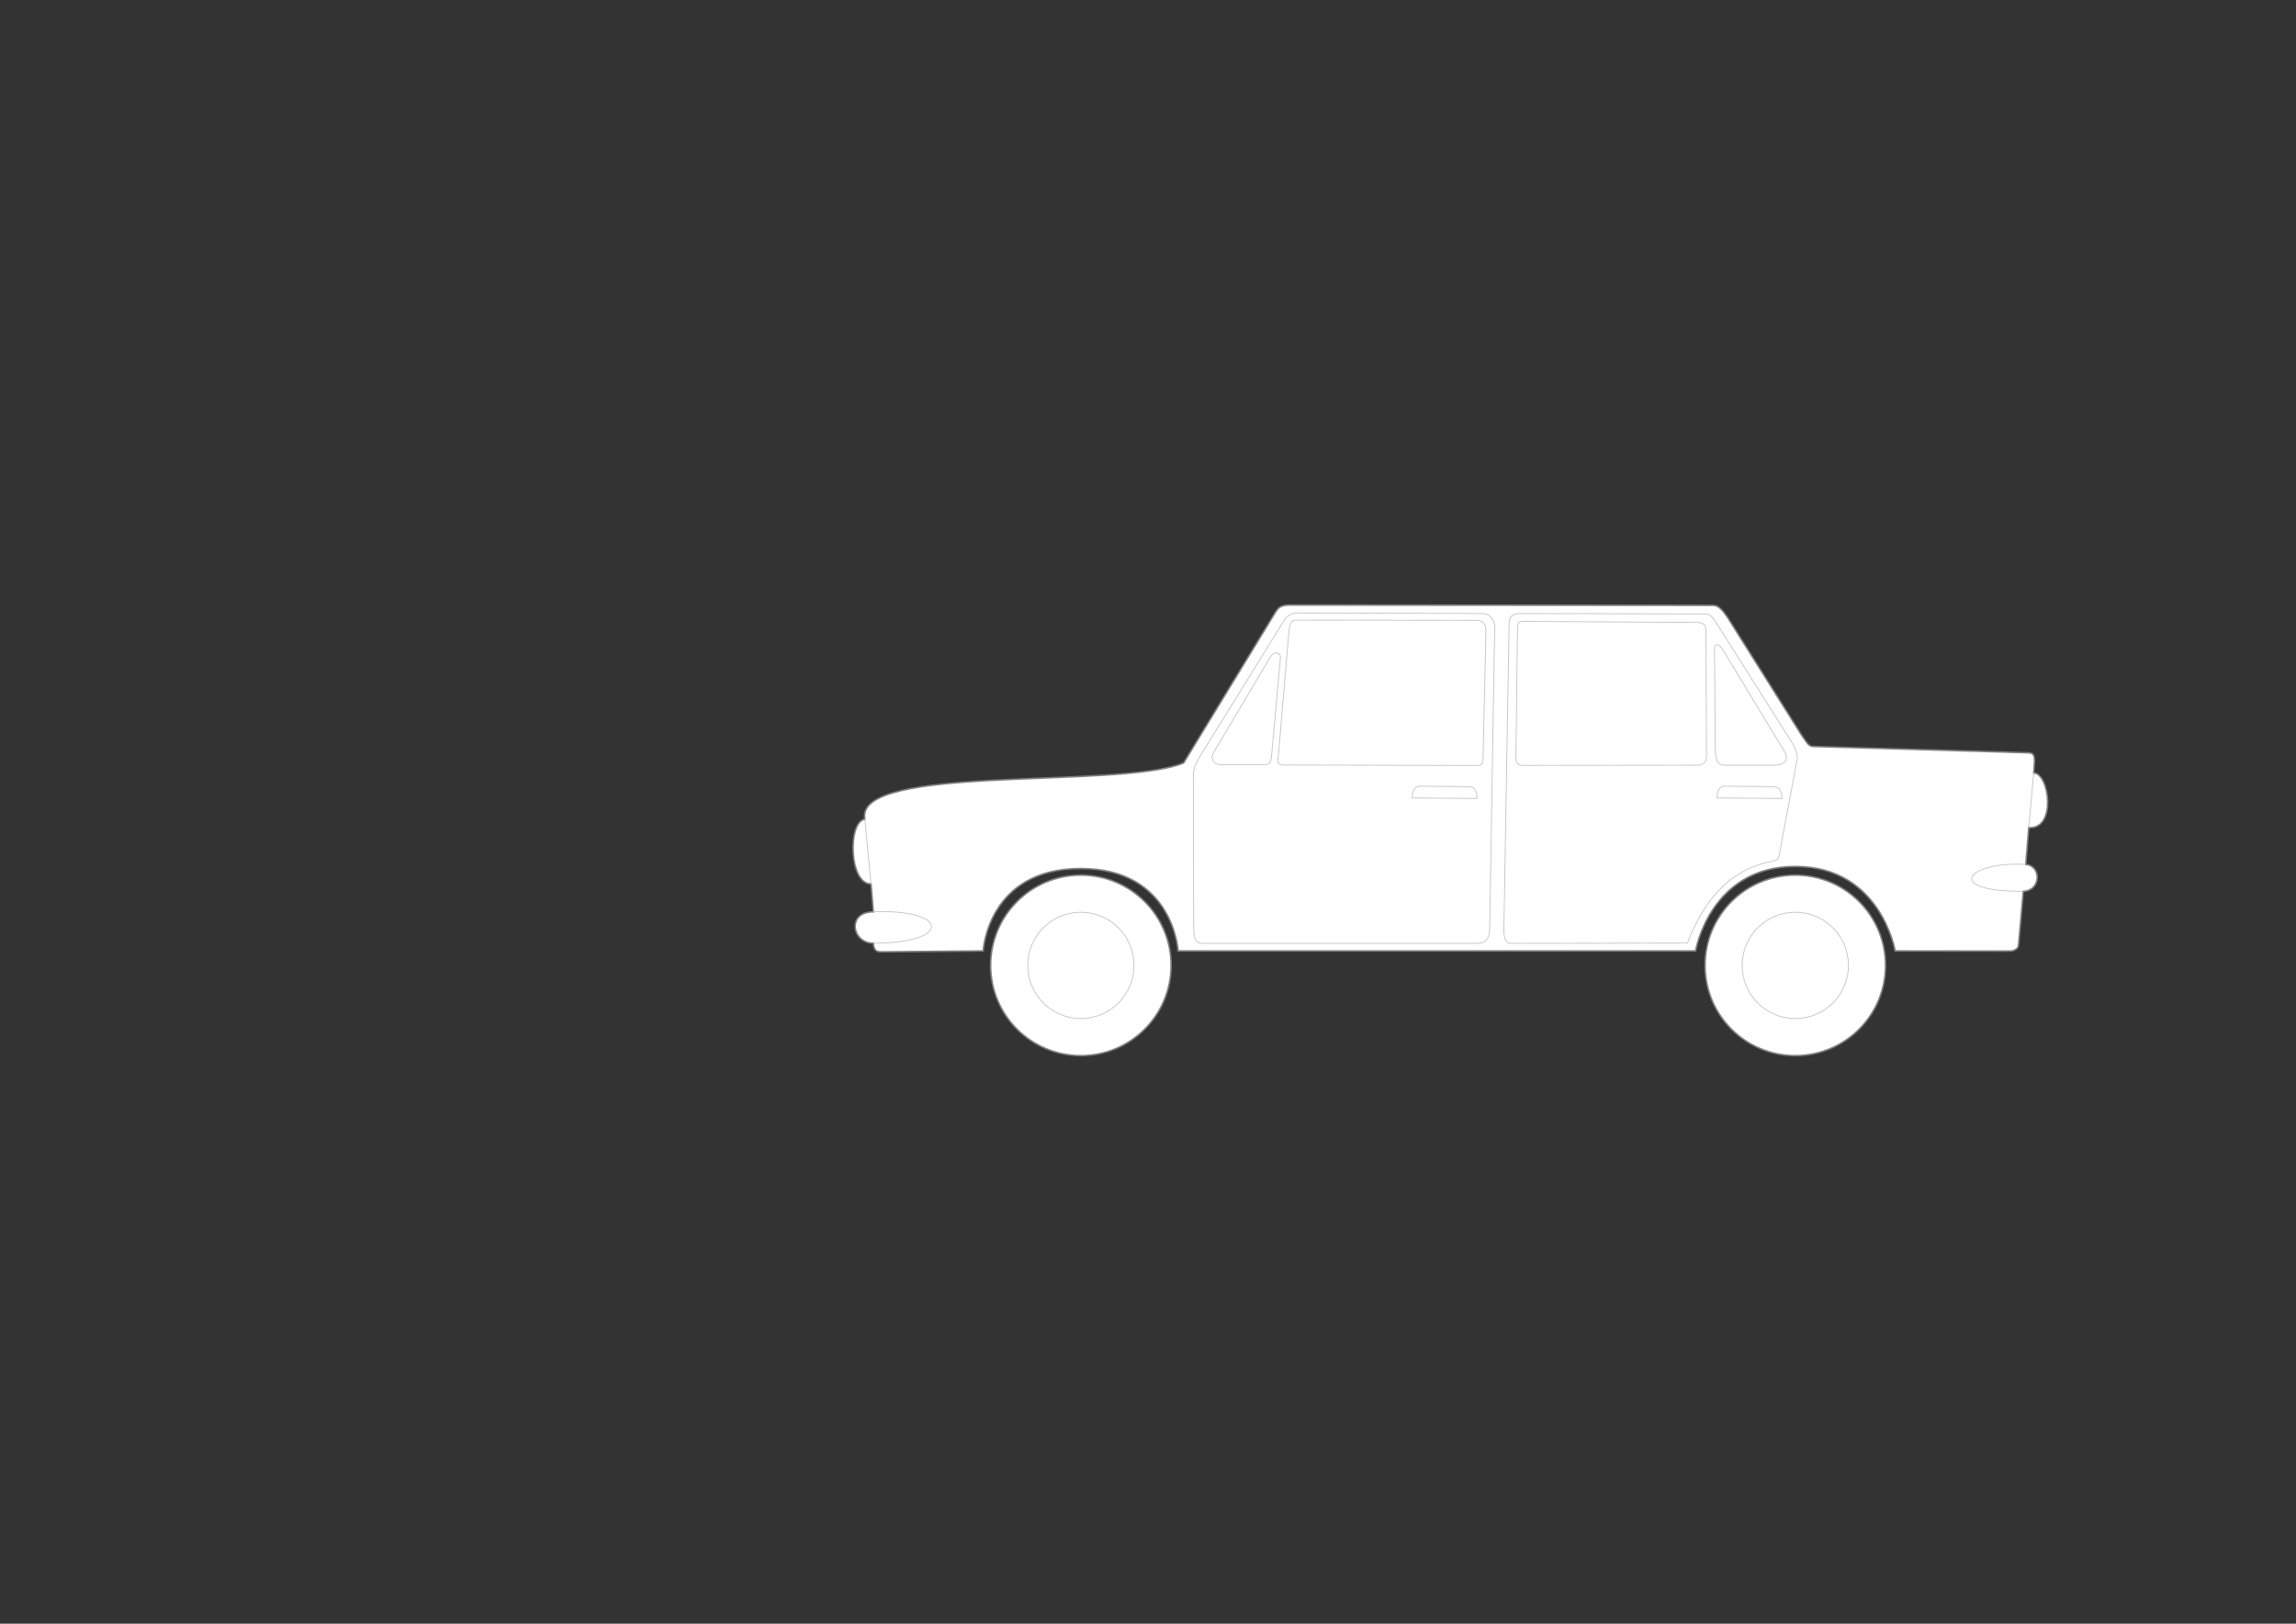 <?xml version="1.0" encoding="UTF-8" standalone="no"?>
<!-- Created with Inkscape (http://www.inkscape.org/) -->

<svg
   xmlns:dc="http://purl.org/dc/elements/1.1/"
   xmlns:cc="http://creativecommons.org/ns#"
   xmlns:rdf="http://www.w3.org/1999/02/22-rdf-syntax-ns#"
   xmlns:svg="http://www.w3.org/2000/svg"
   xmlns="http://www.w3.org/2000/svg"
   xmlns:sodipodi="http://sodipodi.sourceforge.net/DTD/sodipodi-0.dtd"
   xmlns:inkscape="http://www.inkscape.org/namespaces/inkscape"
   width="297mm"
   height="210mm"
   id="svg2"
   version="1.1"
   inkscape:version="0.92.3 (2405546, 2018-03-11)"
   sodipodi:docname="auto.svg"
   viewBox="0 0 1052.362 744.094">
  <rect x="0" y="0" width="1052.362" height="744.094" fill="#333333" stroke="none"/>
  <defs
     id="defs4" />
  <sodipodi:namedview
     id="base"
     pagecolor="#ffffff"
     bordercolor="#666666"
     borderopacity="1.0"
     inkscape:pageopacity="0.0"
     inkscape:pageshadow="2"
     inkscape:zoom="1"
     inkscape:cx="1013.688"
     inkscape:cy="397.5241"
     inkscape:document-units="mm"
     inkscape:current-layer="Mask"
     showgrid="false"
     units="mm"
     inkscape:window-width="1920"
     inkscape:window-height="1015"
     inkscape:window-x="0"
     inkscape:window-y="0"
     inkscape:window-maximized="0"
     inkscape:snap-global="false" />
  <g
     inkscape:label="Mask"
     inkscape:groupmode="layer"
     id="Mask"
     style="display:inline"
     transform="translate(0,-308.268)">
    <circle
       transform="translate(0,1.5793938e-6)"
       style="display:inline;fill:#ffffff;fill-opacity:1;stroke:#808080;stroke-width:0.709;stroke-linecap:round;stroke-linejoin:round;stroke-miterlimit:4;stroke-dasharray:none;stroke-dashoffset:0;stroke-opacity:1"
       id="path2264"
       cx="495.411"
       cy="750.672"
       r="41.362" />
    <circle
       transform="translate(0,1.5793938e-6)"
       style="display:inline;fill:#ffffff;fill-opacity:1;stroke:#808080;stroke-width:0.709;stroke-linecap:round;stroke-linejoin:round;stroke-miterlimit:4;stroke-dasharray:none;stroke-dashoffset:0;stroke-opacity:1"
       id="path2264-1"
       cx="822.868"
       cy="750.672"
       r="41.362" />
    <path
       transform="translate(0,1.5793938e-6)"
       style="display:inline;fill:#ffffff;fill-opacity:1;stroke:#808080;stroke-width:0.709;stroke-linecap:butt;stroke-linejoin:miter;stroke-miterlimit:4;stroke-dasharray:none;stroke-opacity:1"
       d="m 403.833,744.465 46.79,-0.409 c 0,0 2.09,-37.759 44.678,-37.759 42.588,0 44.678,37.759 44.678,37.759 h 237.177 c 0,0 6.555,-38.712 45.739,-38.712 39.184,0 45.739,38.712 45.739,38.712 l 52.48,0.061 c 2.182,0.039 3.902,-1.134 4.056,-2.616 l 2.205,-24.773 c 8.122,-0.322 8.483,-11.524 1.144,-12.336 l 1.348,-16.832 c 12.891,0.836 9.445,-24.894 2.287,-25.08 l 0.326,-4.876 c 0.142,-3.358 -0.515,-4.308 -2.943,-4.36 l -98.797,-2.888 c -1.892,-0.197 -2.859,-2.202 -5.061,-5.32 l -33.94,-53.945 c -1.966,-2.795 -3.702,-5.213 -6.316,-5.413 l -194.815,-0.144 c -3.477,0.158 -4.62,1.11 -5.925,3.179 l -42.196,69.218 c -29.973,12.135 -150.916,0.268 -146.095,25.722 -7.947,1.343 -7.237,29.803 2.833,29.693 l 1.068,12.792 c -12.238,0 -9.893,14.375 0.003,14.375 0.174,3.488 1.762,3.975 3.536,3.953 z"
       id="path2262"
       inkscape:connector-curvature="0"
       sodipodi:nodetypes="cczcczccccccccccccccccccccc" />
  </g>
  <g
     inkscape:groupmode="layer"
     id="layer1"
     inkscape:label="Overlay"
     style="display:inline"
     transform="translate(0,-308.268)">
    <path
       transform="translate(0,1.5793938e-6)"
       style="display:inline;fill:none;stroke:#c0c0c0;stroke-width:0.354;stroke-linecap:butt;stroke-linejoin:miter;stroke-miterlimit:4;stroke-dasharray:none;stroke-opacity:1"
       d="m 546.968,663.422 0.144,70.23 c 0.146,3.395 0.153,6.914 4.046,6.936 h 126.41 c 3.252,-0.304 4.8,-1.775 5.202,-5.78 l 2.312,-139.304 c -0.053,-3.433 -2.309,-6.103 -5.925,-6.069 l -84.648,-0.289 c -2.983,0.188 -5.176,1.715 -6.214,3.902 l -38.294,61.848 c -1.233,2.399 -2.877,3.977 -3.035,8.526 z"
       id="path2286"
       inkscape:connector-curvature="0"
       sodipodi:nodetypes="ccccccccccc" />
    <path
       transform="translate(0,1.5793938e-6)"
       style="display:inline;fill:none;stroke:#c0c0c0;stroke-width:0.354;stroke-linecap:butt;stroke-linejoin:miter;stroke-miterlimit:4;stroke-dasharray:none;stroke-opacity:1"
       d="m 556.031,653.534 c -1.361,2.661 0.515,5.035 3.065,5.109 h 19.21 c 1.94,-0.032 4.127,0.604 4.496,-3.679 l 4.087,-45.368 c 0.064,-2.603 -2.947,-2.705 -4.292,-0.817 -1.088,1.785 -25.128,42.267 -26.567,44.755 z"
       id="path2288"
       inkscape:connector-curvature="0"
       sodipodi:nodetypes="ccccccc" />
    <path
       transform="translate(0,1.5793938e-6)"
       style="display:inline;fill:none;stroke:#c0c0c0;stroke-width:0.354;stroke-linecap:butt;stroke-linejoin:miter;stroke-miterlimit:4;stroke-dasharray:none;stroke-opacity:1"
       d="m 589.546,658.847 86.11,0.204 c 1.72,-0.128 3.905,0.597 4.087,-2.35 l 1.328,-59.061 c 0.085,-2.716 -0.803,-5.005 -4.189,-5.109 l -83.249,-0.102 c -1.876,-0.015 -2.483,1.822 -2.861,5.109 l -4.905,58.039 c -0.742,3.013 0.695,3.259 3.679,3.27 z"
       id="path2290"
       inkscape:connector-curvature="0"
       sodipodi:nodetypes="ccccccccc" />
    <path
       transform="translate(0,1.5793938e-6)"
       style="display:inline;fill:none;stroke:#c0c0c0;stroke-width:0.354;stroke-linecap:butt;stroke-linejoin:miter;stroke-miterlimit:4;stroke-dasharray:none;stroke-opacity:1"
       d="m 647.284,673.97 29.727,0.204 c -0.026,-2.631 -0.795,-5.631 -4.292,-5.416 l -21.962,-0.204 c -3.062,0.143 -3.468,3.043 -3.474,5.416 z"
       id="path2292"
       inkscape:connector-curvature="0"
       sodipodi:nodetypes="ccccc" />
    <path
       transform="translate(0,1.5793938e-6)"
       style="display:inline;fill:none;stroke:#c0c0c0;stroke-width:0.354;stroke-linecap:butt;stroke-linejoin:miter;stroke-miterlimit:4;stroke-dasharray:none;stroke-opacity:1"
       d="m 400.307,740.49 c 36.428,0.042 34.635,-15.823 -0.033,-14.344"
       id="path2294"
       inkscape:connector-curvature="0"
       sodipodi:nodetypes="cc" />
    <path
       transform="translate(0,1.5793938e-6)"
       style="display:inline;fill:none;stroke:#c0c0c0;stroke-width:0.354;stroke-linecap:butt;stroke-linejoin:miter;stroke-miterlimit:4;stroke-dasharray:none;stroke-opacity:1"
       d="m 396.393,683.644 2.839,29.767"
       id="path2296"
       inkscape:connector-curvature="0" />
    <path
       transform="translate(0,1.5793938e-6)"
       style="display:inline;fill:none;stroke:#c0c0c0;stroke-width:0.354;stroke-linecap:butt;stroke-linejoin:miter;stroke-miterlimit:4;stroke-dasharray:none;stroke-opacity:1"
       d="m 932.115,662.566 -2.237,25.078"
       id="path2298"
       inkscape:connector-curvature="0"
       sodipodi:nodetypes="cc" />
    <path
       transform="translate(0,1.5793938e-6)"
       style="display:inline;fill:none;stroke:#c0c0c0;stroke-width:0.354;stroke-linecap:butt;stroke-linejoin:miter;stroke-miterlimit:4;stroke-dasharray:none;stroke-opacity:1"
       d="m 928.502,704.421 c -26.783,-1.583 -38.332,12.462 -1.118,12.303"
       id="path2300"
       inkscape:connector-curvature="0"
       sodipodi:nodetypes="cc" />
    <path
       transform="translate(0,1.5793938e-6)"
       style="display:inline;fill:none;stroke:#c0c0c0;stroke-width:0.354;stroke-linecap:butt;stroke-linejoin:miter;stroke-miterlimit:4;stroke-dasharray:none;stroke-opacity:1"
       d="m 691.698,593.724 -2.409,141.256 c 0.107,3.488 1.044,5.523 3.097,5.606 l 81.044,-0.121 c 6.572,-17.035 17.635,-33.652 39.281,-37.576 1.208,-0.371 2.06,-0.474 2.667,-2.065 l 8.385,-44.831 c 0.334,-1.687 -0.878,-4.873 -2.176,-7.036 l -34.585,-54.716 c -1.968,-3.187 -3.093,-4.506 -5.334,-4.646 L 696.433,589.434 c -3.849,0.132 -4.503,1.869 -4.734,4.29 z"
       id="path2302"
       inkscape:connector-curvature="0"
       sodipodi:nodetypes="cccccccccccc" />
    <path
       transform="translate(0,1.5793938e-6)"
       style="display:inline;fill:none;stroke:#c0c0c0;stroke-width:0.354;stroke-linecap:butt;stroke-linejoin:miter;stroke-miterlimit:4;stroke-dasharray:none;stroke-opacity:1"
       d="m 787.013,673.97 29.727,0.204 c -0.026,-2.631 -0.795,-5.631 -4.292,-5.416 l -21.962,-0.204 c -3.062,0.143 -3.468,3.043 -3.474,5.416 z"
       id="path2292-2"
       inkscape:connector-curvature="0"
       sodipodi:nodetypes="ccccc" />
    <path
       transform="translate(0,1.5793938e-6)"
       style="display:inline;fill:none;stroke:#c0c0c0;stroke-width:0.354;stroke-linecap:butt;stroke-linejoin:miter;stroke-miterlimit:4;stroke-dasharray:none;stroke-opacity:1"
       d="m 695.54,595.952 -0.73,60.104 c 0.082,1.765 0.894,2.891 2.92,2.955 l 80.787,-0.081 c 1.98,-0.143 3.554,-1.139 3.65,-4.091 l -0.243,-57.914 c -0.047,-2.934 -2.349,-3.451 -4.38,-3.407 l -79.814,-0.487 c -1.189,0.187 -2.142,0.355 -2.19,2.92 z"
       id="path2321"
       inkscape:connector-curvature="0"
       sodipodi:nodetypes="ccccccccc" />
    <path
       transform="translate(0,1.5793938e-6)"
       style="display:inline;fill:none;stroke:#c0c0c0;stroke-width:0.354;stroke-linecap:butt;stroke-linejoin:miter;stroke-miterlimit:4;stroke-dasharray:none;stroke-opacity:1"
       d="m 785.817,605.442 0.386,46.922 c 0.223,6.034 2.344,6.489 4.237,6.566 h 21.9 c 5.818,0.167 7.54,-2.446 5.732,-5.988 l -28.178,-46.549 c -3.277,-5.179 -4.048,-1.645 -4.078,-0.951 z"
       id="path2323"
       inkscape:connector-curvature="0"
       sodipodi:nodetypes="ccccccc" />
    <circle
       transform="translate(0,1.5793938e-6)"
       style="display:inline;fill:none;fill-opacity:1;stroke:#c0c0c0;stroke-width:0.354;stroke-linecap:round;stroke-linejoin:round;stroke-miterlimit:4;stroke-dasharray:none;stroke-dashoffset:0;stroke-opacity:1"
       id="path2355"
       cx="495.411"
       cy="750.672"
       r="24.362" />
    <circle
       transform="translate(0,1.5793938e-6)"
       style="display:inline;fill:none;fill-opacity:1;stroke:#c0c0c0;stroke-width:0.354;stroke-linecap:round;stroke-linejoin:round;stroke-miterlimit:4;stroke-dasharray:none;stroke-dashoffset:0;stroke-opacity:1"
       id="path2355-7"
       cx="822.868"
       cy="750.672"
       r="24.362" />
  </g>
</svg>
